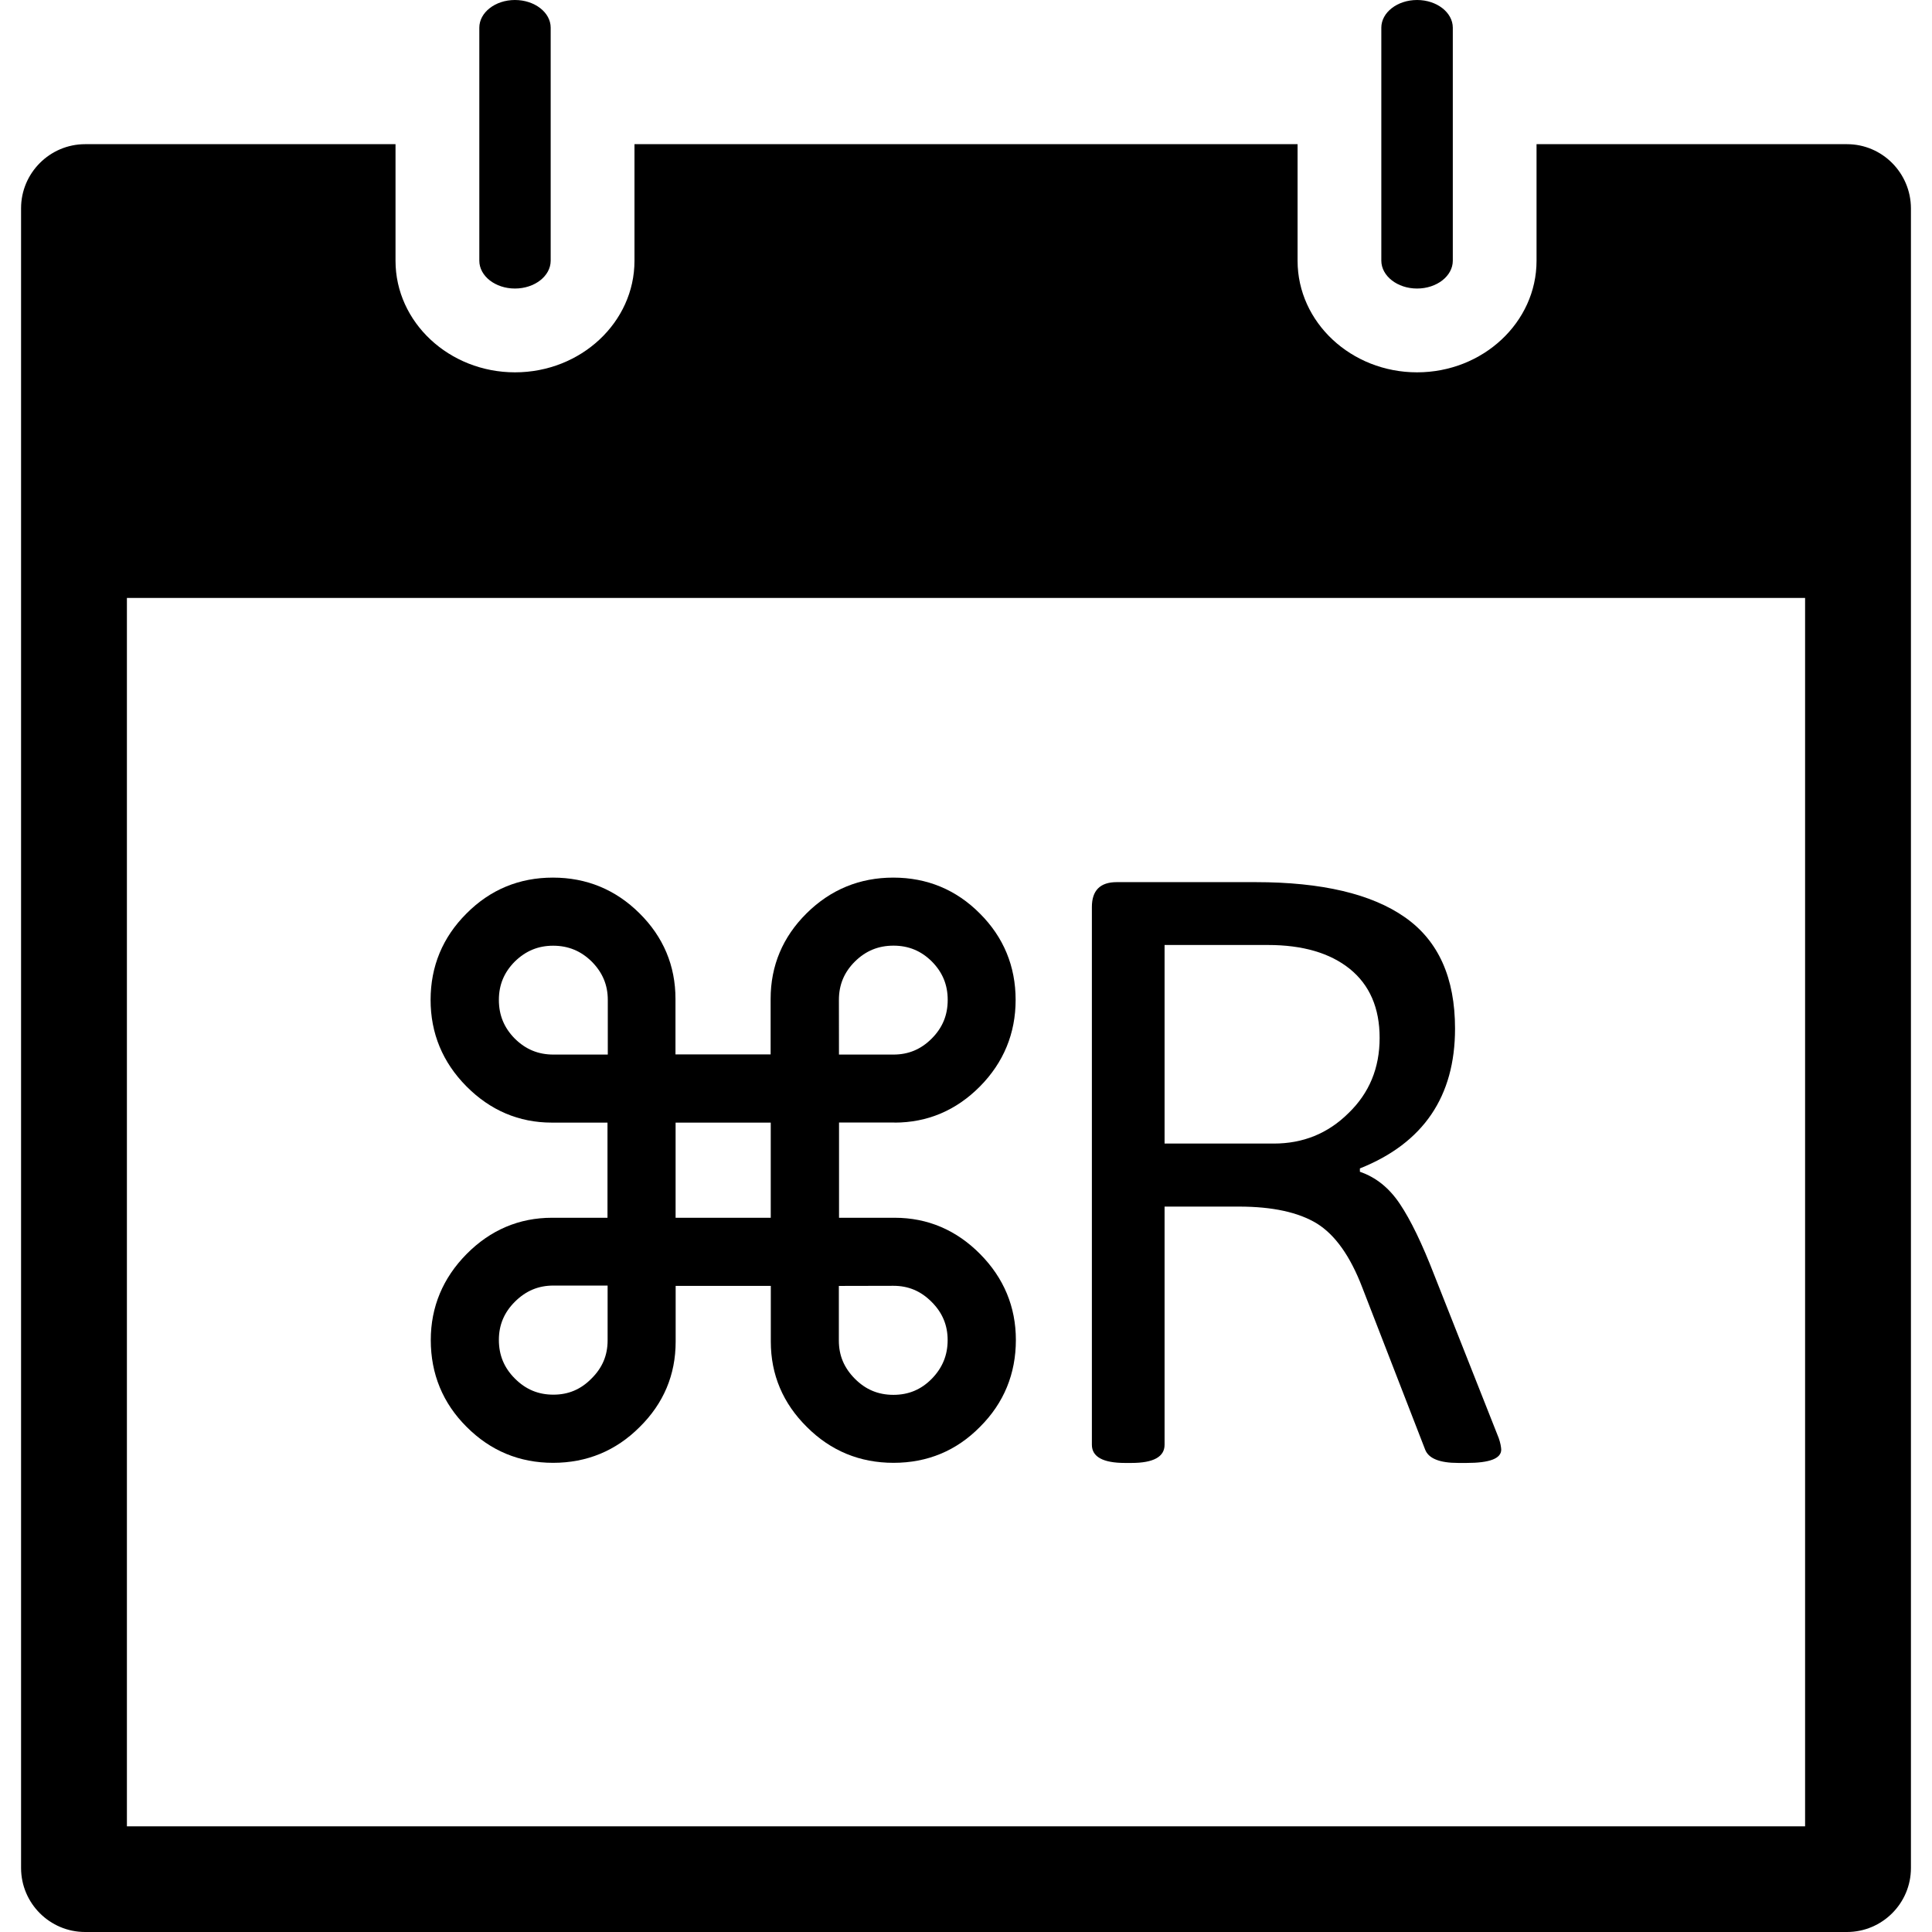 <?xml version="1.0" encoding="utf-8"?>
<!-- Generator: Adobe Illustrator 15.1.0, SVG Export Plug-In . SVG Version: 6.00 Build 0)  -->
<!DOCTYPE svg PUBLIC "-//W3C//DTD SVG 1.1//EN" "http://www.w3.org/Graphics/SVG/1.1/DTD/svg11.dtd">
<svg version="1.1" id="Layer_1" xmlns="http://www.w3.org/2000/svg" xmlns:xlink="http://www.w3.org/1999/xlink" x="0px" y="0px"
	 width="32px" height="32px" viewBox="0 0 32 32" enable-background="new 0 0 32 32" xml:space="preserve">
<g>
	<g>
		<path d="M24.824,23.82l-1.068-2.701c-0.201-0.52-0.391-0.912-0.568-1.176c-0.178-0.267-0.397-0.443-0.664-0.535v-0.055
			c1.053-0.42,1.576-1.193,1.576-2.316c0-0.84-0.274-1.455-0.83-1.844c-0.552-0.387-1.377-0.582-2.473-0.582h-2.301
			c-0.275,0-0.411,0.139-0.411,0.412v8.907c0,0.199,0.183,0.301,0.548,0.301h0.108c0.364,0,0.548-0.102,0.548-0.301v-3.945h1.232
			c0.558,0,0.986,0.095,1.289,0.279c0.303,0.188,0.554,0.539,0.754,1.062l1.041,2.684c0.056,0.146,0.237,0.221,0.549,0.221h0.136
			c0.384,0,0.575-0.073,0.575-0.221C24.863,23.967,24.852,23.9,24.824,23.82z M21.098,18.941h-1.809v-3.289h1.713
			c0.574,0,1.027,0.132,1.355,0.396c0.328,0.266,0.494,0.646,0.494,1.143c0,0.5-0.172,0.914-0.516,1.246
			C21.994,18.775,21.582,18.941,21.098,18.941z"/>
		<path d="M14.814,18.594c0.549,0,1.025-0.203,1.418-0.6c0.391-0.396,0.59-0.879,0.59-1.432c0-0.557-0.199-1.039-0.592-1.431
			c-0.391-0.394-0.873-0.595-1.434-0.595c-0.557,0-1.039,0.198-1.436,0.591c-0.395,0.391-0.596,0.868-0.596,1.417v0.92h-1.576v-0.92
			c0-0.549-0.201-1.026-0.596-1.417c-0.396-0.393-0.877-0.591-1.434-0.591c-0.557,0-1.038,0.198-1.432,0.595
			c-0.394,0.393-0.594,0.874-0.594,1.431c0,0.553,0.2,1.035,0.594,1.432s0.869,0.6,1.414,0.6h0.922v1.576H9.143
			c-0.545,0-1.021,0.203-1.414,0.6c-0.393,0.397-0.594,0.877-0.594,1.426c0,0.562,0.2,1.046,0.594,1.438
			c0.395,0.396,0.875,0.595,1.432,0.595c0.555,0,1.039-0.197,1.434-0.593c0.396-0.391,0.596-0.864,0.596-1.415v-0.923h1.576v0.923
			c0,0.549,0.202,1.024,0.598,1.415c0.396,0.396,0.878,0.593,1.435,0.593c0.56,0,1.042-0.199,1.433-0.597
			c0.394-0.393,0.593-0.877,0.593-1.438c0-0.547-0.199-1.026-0.591-1.422c-0.392-0.397-0.869-0.602-1.416-0.602h-0.922v-1.578h0.92
			v0.002H14.814z M13.895,16.562c0-0.25,0.086-0.458,0.265-0.636c0.179-0.177,0.388-0.263,0.639-0.263
			c0.25,0,0.458,0.086,0.636,0.263c0.176,0.178,0.262,0.385,0.262,0.636c0,0.252-0.086,0.461-0.266,0.641
			c-0.178,0.178-0.385,0.264-0.632,0.264h-0.903L13.895,16.562L13.895,16.562z M10.064,22.201c0,0.246-0.086,0.453-0.266,0.631
			C9.62,23.014,9.413,23.1,9.166,23.1c-0.25,0-0.458-0.086-0.639-0.268c-0.178-0.178-0.264-0.387-0.264-0.639
			c0-0.246,0.086-0.453,0.264-0.631c0.181-0.181,0.389-0.269,0.639-0.269h0.898V22.201z M10.064,17.467H9.166
			c-0.251,0-0.459-0.086-0.639-0.264c-0.178-0.18-0.264-0.389-0.264-0.641c0-0.25,0.086-0.457,0.264-0.636
			c0.18-0.176,0.387-0.262,0.634-0.262c0.251,0,0.46,0.086,0.639,0.262c0.179,0.18,0.267,0.387,0.267,0.636v0.903L10.064,17.467
			L10.064,17.467z M12.768,20.17H11.19v-1.576h1.576v1.576H12.768z M14.798,21.297c0.247,0,0.453,0.086,0.632,0.266
			c0.18,0.179,0.266,0.388,0.266,0.633c0,0.25-0.086,0.459-0.262,0.64c-0.178,0.181-0.386,0.267-0.636,0.267
			c-0.251,0-0.459-0.086-0.639-0.267c-0.179-0.181-0.265-0.385-0.265-0.633v-0.904L14.798,21.297L14.798,21.297z"/>
	</g>
	<path d="M8.529,4.779c0.326,0,0.592-0.207,0.592-0.461v-3.86C9.121,0.206,8.855,0,8.529,0c-0.326,0-0.59,0.206-0.59,0.459v3.859
		C7.939,4.572,8.204,4.779,8.529,4.779z"/>
	<path d="M23.471,4.779c0.327,0,0.592-0.207,0.592-0.461v-3.86C24.062,0.206,23.798,0,23.471,0c-0.326,0-0.592,0.206-0.592,0.459
		v3.859C22.88,4.572,23.146,4.779,23.471,4.779z"/>
	<path d="M30.592,2.388H25.45V4.32c0,1.018-0.888,1.847-1.979,1.847c-1.091,0-1.979-0.829-1.979-1.847V2.388H10.509V4.32
		c0,1.018-0.888,1.847-1.979,1.847c-1.09,0-1.979-0.829-1.979-1.847V2.388H1.41c-0.584,0-1.061,0.477-1.061,1.061v27.492
		C0.35,31.525,0.825,32,1.41,32h29.181c0.584,0,1.06-0.475,1.06-1.059V3.448C31.648,2.864,31.175,2.388,30.592,2.388z M29.898,30.25
		H2.102V9.904h27.796V30.25L29.898,30.25z"/>
</g>
</svg>
